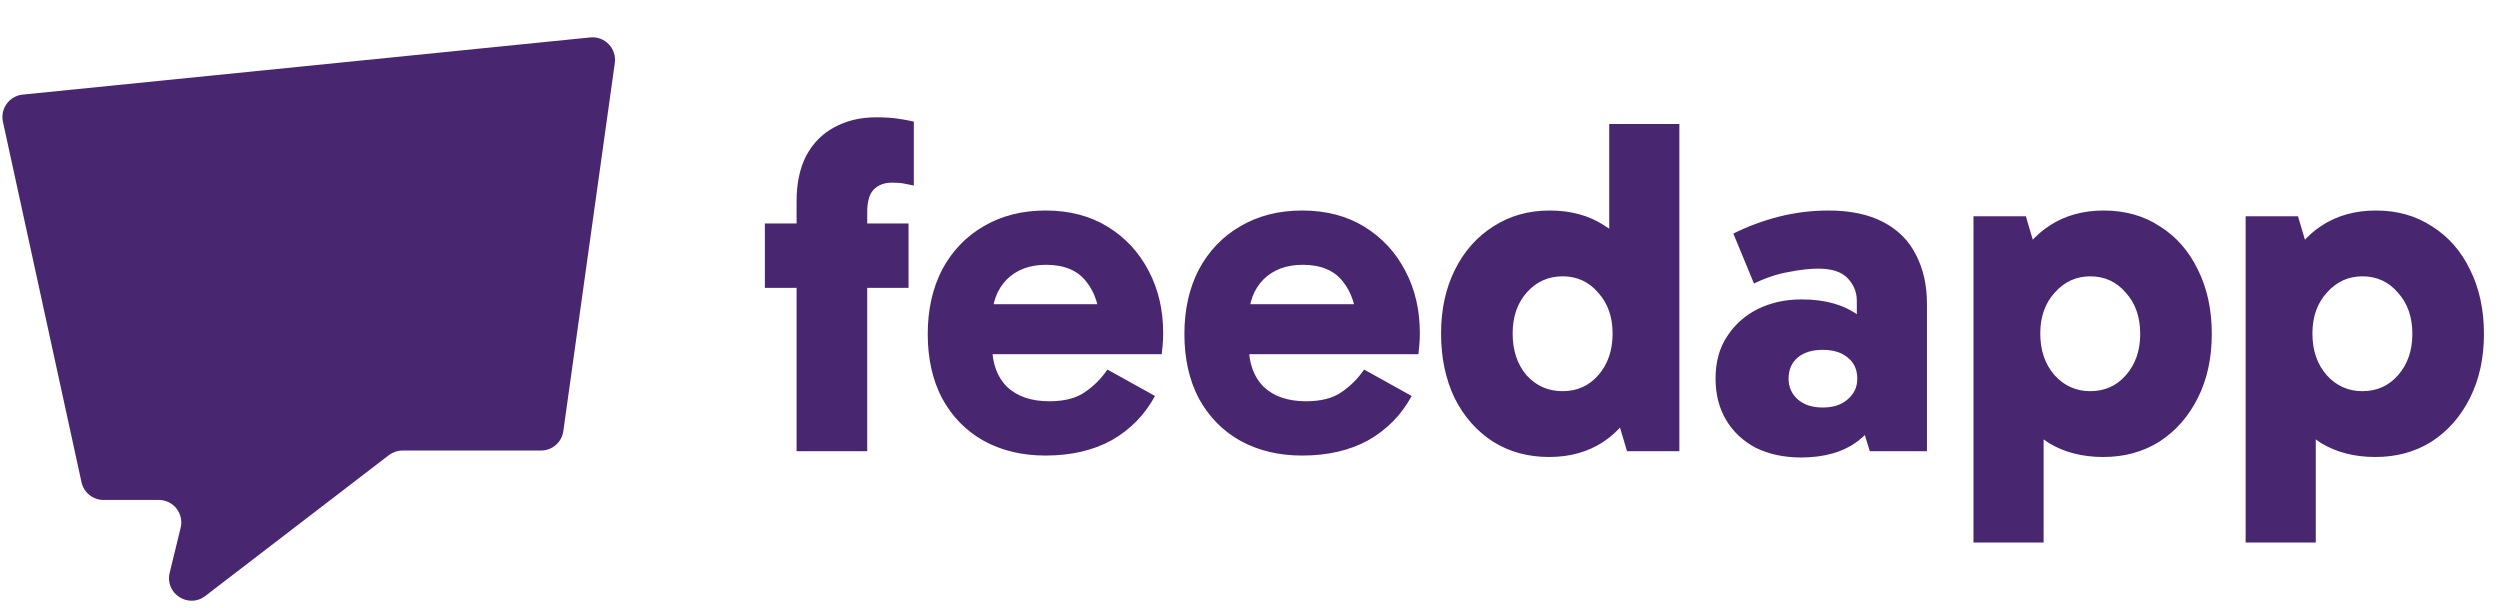 <svg width="333" height="81" viewBox="0 0 333 81" fill="none" xmlns="http://www.w3.org/2000/svg">
<path d="M106.106 60.104V26.76C106.106 24.413 106.533 22.408 107.386 20.744C108.282 19.08 109.52 17.821 111.098 16.968C112.72 16.072 114.597 15.624 116.73 15.624C117.84 15.624 118.821 15.688 119.674 15.816C120.528 15.944 121.21 16.072 121.722 16.2V24.712C121.338 24.626 120.912 24.541 120.442 24.456C120.016 24.37 119.482 24.328 118.842 24.328C117.776 24.328 116.944 24.648 116.346 25.288C115.792 25.885 115.514 26.866 115.514 28.232V60.104H106.106ZM121.018 38.344H101.882V29.768H121.018V38.344ZM139.254 60.68C136.14 60.68 133.388 60.018 130.998 58.696C128.652 57.373 126.817 55.496 125.494 53.064C124.214 50.632 123.574 47.773 123.574 44.488C123.574 41.245 124.214 38.386 125.494 35.912C126.817 33.437 128.652 31.517 130.998 30.152C133.388 28.744 136.14 28.04 139.254 28.04C142.454 28.04 145.228 28.765 147.574 30.216C149.921 31.666 151.734 33.629 153.014 36.104C154.294 38.536 154.934 41.288 154.934 44.36C154.934 44.914 154.913 45.448 154.87 45.96C154.828 46.472 154.785 46.877 154.742 47.176H130.87V40.52H147.574L146.486 43.272C146.486 40.925 145.889 39.005 144.694 37.512C143.542 36.018 141.75 35.272 139.318 35.272C137.142 35.272 135.393 35.933 134.07 37.256C132.79 38.578 132.15 40.328 132.15 42.504V46.024C132.15 48.37 132.812 50.205 134.134 51.528C135.5 52.808 137.377 53.448 139.766 53.448C141.772 53.448 143.35 53.042 144.502 52.232C145.697 51.421 146.7 50.418 147.51 49.224L153.846 52.744C152.481 55.261 150.561 57.224 148.086 58.632C145.612 59.997 142.668 60.68 139.254 60.68ZM173.442 60.68C170.327 60.68 167.575 60.018 165.186 58.696C162.839 57.373 161.004 55.496 159.682 53.064C158.402 50.632 157.762 47.773 157.762 44.488C157.762 41.245 158.402 38.386 159.682 35.912C161.004 33.437 162.839 31.517 165.186 30.152C167.575 28.744 170.327 28.04 173.442 28.04C176.642 28.04 179.415 28.765 181.762 30.216C184.108 31.666 185.922 33.629 187.202 36.104C188.482 38.536 189.122 41.288 189.122 44.36C189.122 44.914 189.1 45.448 189.058 45.96C189.015 46.472 188.972 46.877 188.93 47.176H165.058V40.52H181.762L180.674 43.272C180.674 40.925 180.076 39.005 178.882 37.512C177.73 36.018 175.938 35.272 173.506 35.272C171.33 35.272 169.58 35.933 168.258 37.256C166.978 38.578 166.338 40.328 166.338 42.504V46.024C166.338 48.37 166.999 50.205 168.322 51.528C169.687 52.808 171.564 53.448 173.954 53.448C175.959 53.448 177.538 53.042 178.69 52.232C179.884 51.421 180.887 50.418 181.698 49.224L188.034 52.744C186.668 55.261 184.748 57.224 182.274 58.632C179.799 59.997 176.855 60.68 173.442 60.68ZM206.349 60.872C203.533 60.872 201.037 60.189 198.861 58.824C196.685 57.416 194.979 55.474 193.741 53C192.547 50.482 191.949 47.624 191.949 44.424C191.949 41.224 192.568 38.386 193.805 35.912C195.043 33.437 196.749 31.517 198.925 30.152C201.101 28.744 203.597 28.04 206.413 28.04C209.187 28.04 211.576 28.68 213.581 29.96C215.629 31.197 217.208 33.032 218.317 35.464C219.469 37.896 220.045 40.882 220.045 44.424C220.045 47.794 219.469 50.717 218.317 53.192C217.165 55.624 215.565 57.522 213.517 58.888C211.469 60.21 209.08 60.872 206.349 60.872ZM208.141 52.104C210.061 52.104 211.64 51.4 212.877 49.992C214.157 48.541 214.797 46.685 214.797 44.424C214.797 42.205 214.157 40.392 212.877 38.984C211.64 37.533 210.061 36.808 208.141 36.808C206.221 36.808 204.621 37.533 203.341 38.984C202.104 40.392 201.485 42.205 201.485 44.424C201.485 46.685 202.104 48.541 203.341 49.992C204.621 51.4 206.221 52.104 208.141 52.104ZM216.717 60.104L214.349 52.104H214.925V37.512H214.349V16.52H223.693V60.104H216.717ZM239.904 60.936C237.642 60.936 235.637 60.509 233.888 59.656C232.181 58.76 230.858 57.522 229.92 55.944C228.981 54.365 228.512 52.53 228.512 50.44C228.512 48.221 229.024 46.344 230.048 44.808C231.072 43.229 232.437 42.013 234.144 41.16C235.893 40.306 237.834 39.88 239.968 39.88C243.082 39.88 245.6 40.584 247.52 41.992C249.44 43.4 250.72 45.426 251.36 48.072L247.328 47.368V40.072C247.328 38.92 246.922 37.917 246.112 37.064C245.301 36.21 244 35.784 242.208 35.784C241.056 35.784 239.733 35.933 238.24 36.232C236.746 36.488 235.21 37 233.632 37.768L230.88 31.112C232.757 30.173 234.762 29.426 236.896 28.872C239.072 28.317 241.29 28.04 243.552 28.04C246.453 28.04 248.885 28.552 250.848 29.576C252.81 30.6 254.261 32.05 255.2 33.928C256.181 35.805 256.672 37.981 256.672 40.456V60.104H249.056L247.2 54.024L251.36 52.744C250.677 55.304 249.376 57.309 247.456 58.76C245.536 60.21 243.018 60.936 239.904 60.936ZM242.784 54.28C244.192 54.28 245.301 53.917 246.112 53.192C246.965 52.466 247.392 51.549 247.392 50.44C247.392 49.245 246.965 48.306 246.112 47.624C245.301 46.941 244.192 46.6 242.784 46.6C241.376 46.6 240.266 46.941 239.456 47.624C238.645 48.306 238.24 49.245 238.24 50.44C238.24 51.549 238.645 52.466 239.456 53.192C240.266 53.917 241.376 54.28 242.784 54.28ZM280.148 60.872C277.374 60.872 274.964 60.253 272.916 59.016C270.91 57.736 269.353 55.88 268.244 53.448C267.134 51.016 266.58 48.029 266.58 44.488C266.58 41.074 267.134 38.152 268.244 35.72C269.396 33.245 270.996 31.346 273.044 30.024C275.092 28.701 277.481 28.04 280.212 28.04C283.07 28.04 285.566 28.744 287.7 30.152C289.876 31.517 291.561 33.437 292.756 35.912C293.993 38.386 294.612 41.245 294.612 44.488C294.612 47.688 293.993 50.525 292.756 53C291.518 55.474 289.812 57.416 287.636 58.824C285.46 60.189 282.964 60.872 280.148 60.872ZM262.868 72.264V28.808H269.844L272.212 36.808H271.636V51.4H272.212V72.264H262.868ZM278.42 52.104C280.34 52.104 281.918 51.4 283.156 49.992C284.436 48.541 285.076 46.706 285.076 44.488C285.076 42.226 284.436 40.392 283.156 38.984C281.918 37.533 280.34 36.808 278.42 36.808C276.542 36.808 274.964 37.533 273.684 38.984C272.404 40.392 271.764 42.205 271.764 44.424C271.764 46.685 272.404 48.541 273.684 49.992C274.964 51.4 276.542 52.104 278.42 52.104ZM316.398 60.872C313.624 60.872 311.214 60.253 309.166 59.016C307.16 57.736 305.603 55.88 304.494 53.448C303.384 51.016 302.83 48.029 302.83 44.488C302.83 41.074 303.384 38.152 304.494 35.72C305.646 33.245 307.246 31.346 309.294 30.024C311.342 28.701 313.731 28.04 316.462 28.04C319.32 28.04 321.816 28.744 323.95 30.152C326.126 31.517 327.811 33.437 329.006 35.912C330.243 38.386 330.862 41.245 330.862 44.488C330.862 47.688 330.243 50.525 329.006 53C327.768 55.474 326.062 57.416 323.886 58.824C321.71 60.189 319.214 60.872 316.398 60.872ZM299.118 72.264V28.808H306.094L308.462 36.808H307.886V51.4H308.462V72.264H299.118ZM314.67 52.104C316.59 52.104 318.168 51.4 319.406 49.992C320.686 48.541 321.326 46.706 321.326 44.488C321.326 42.226 320.686 40.392 319.406 38.984C318.168 37.533 316.59 36.808 314.67 36.808C312.792 36.808 311.214 37.533 309.934 38.984C308.654 40.392 308.014 42.205 308.014 44.424C308.014 46.685 308.654 48.541 309.934 49.992C311.214 51.4 312.792 52.104 314.67 52.104Z" fill="#492770"/>
<path d="M10.856 64.23L0.391 16.224C0.01 14.473 1.238 12.779 3.022 12.6L78.622 4.986C80.557 4.792 82.163 6.461 81.893 8.387L75.035 57.428C74.828 58.91 73.561 60.012 72.064 60.012H53.616C52.956 60.012 52.314 60.23 51.79 60.632L27.34 79.388C25.093 81.112 21.928 79.049 22.6 76.297L24.062 70.302C24.523 68.413 23.092 66.591 21.147 66.591H13.787C12.377 66.591 11.156 65.609 10.856 64.23Z" fill="#492770"/>
</svg>

